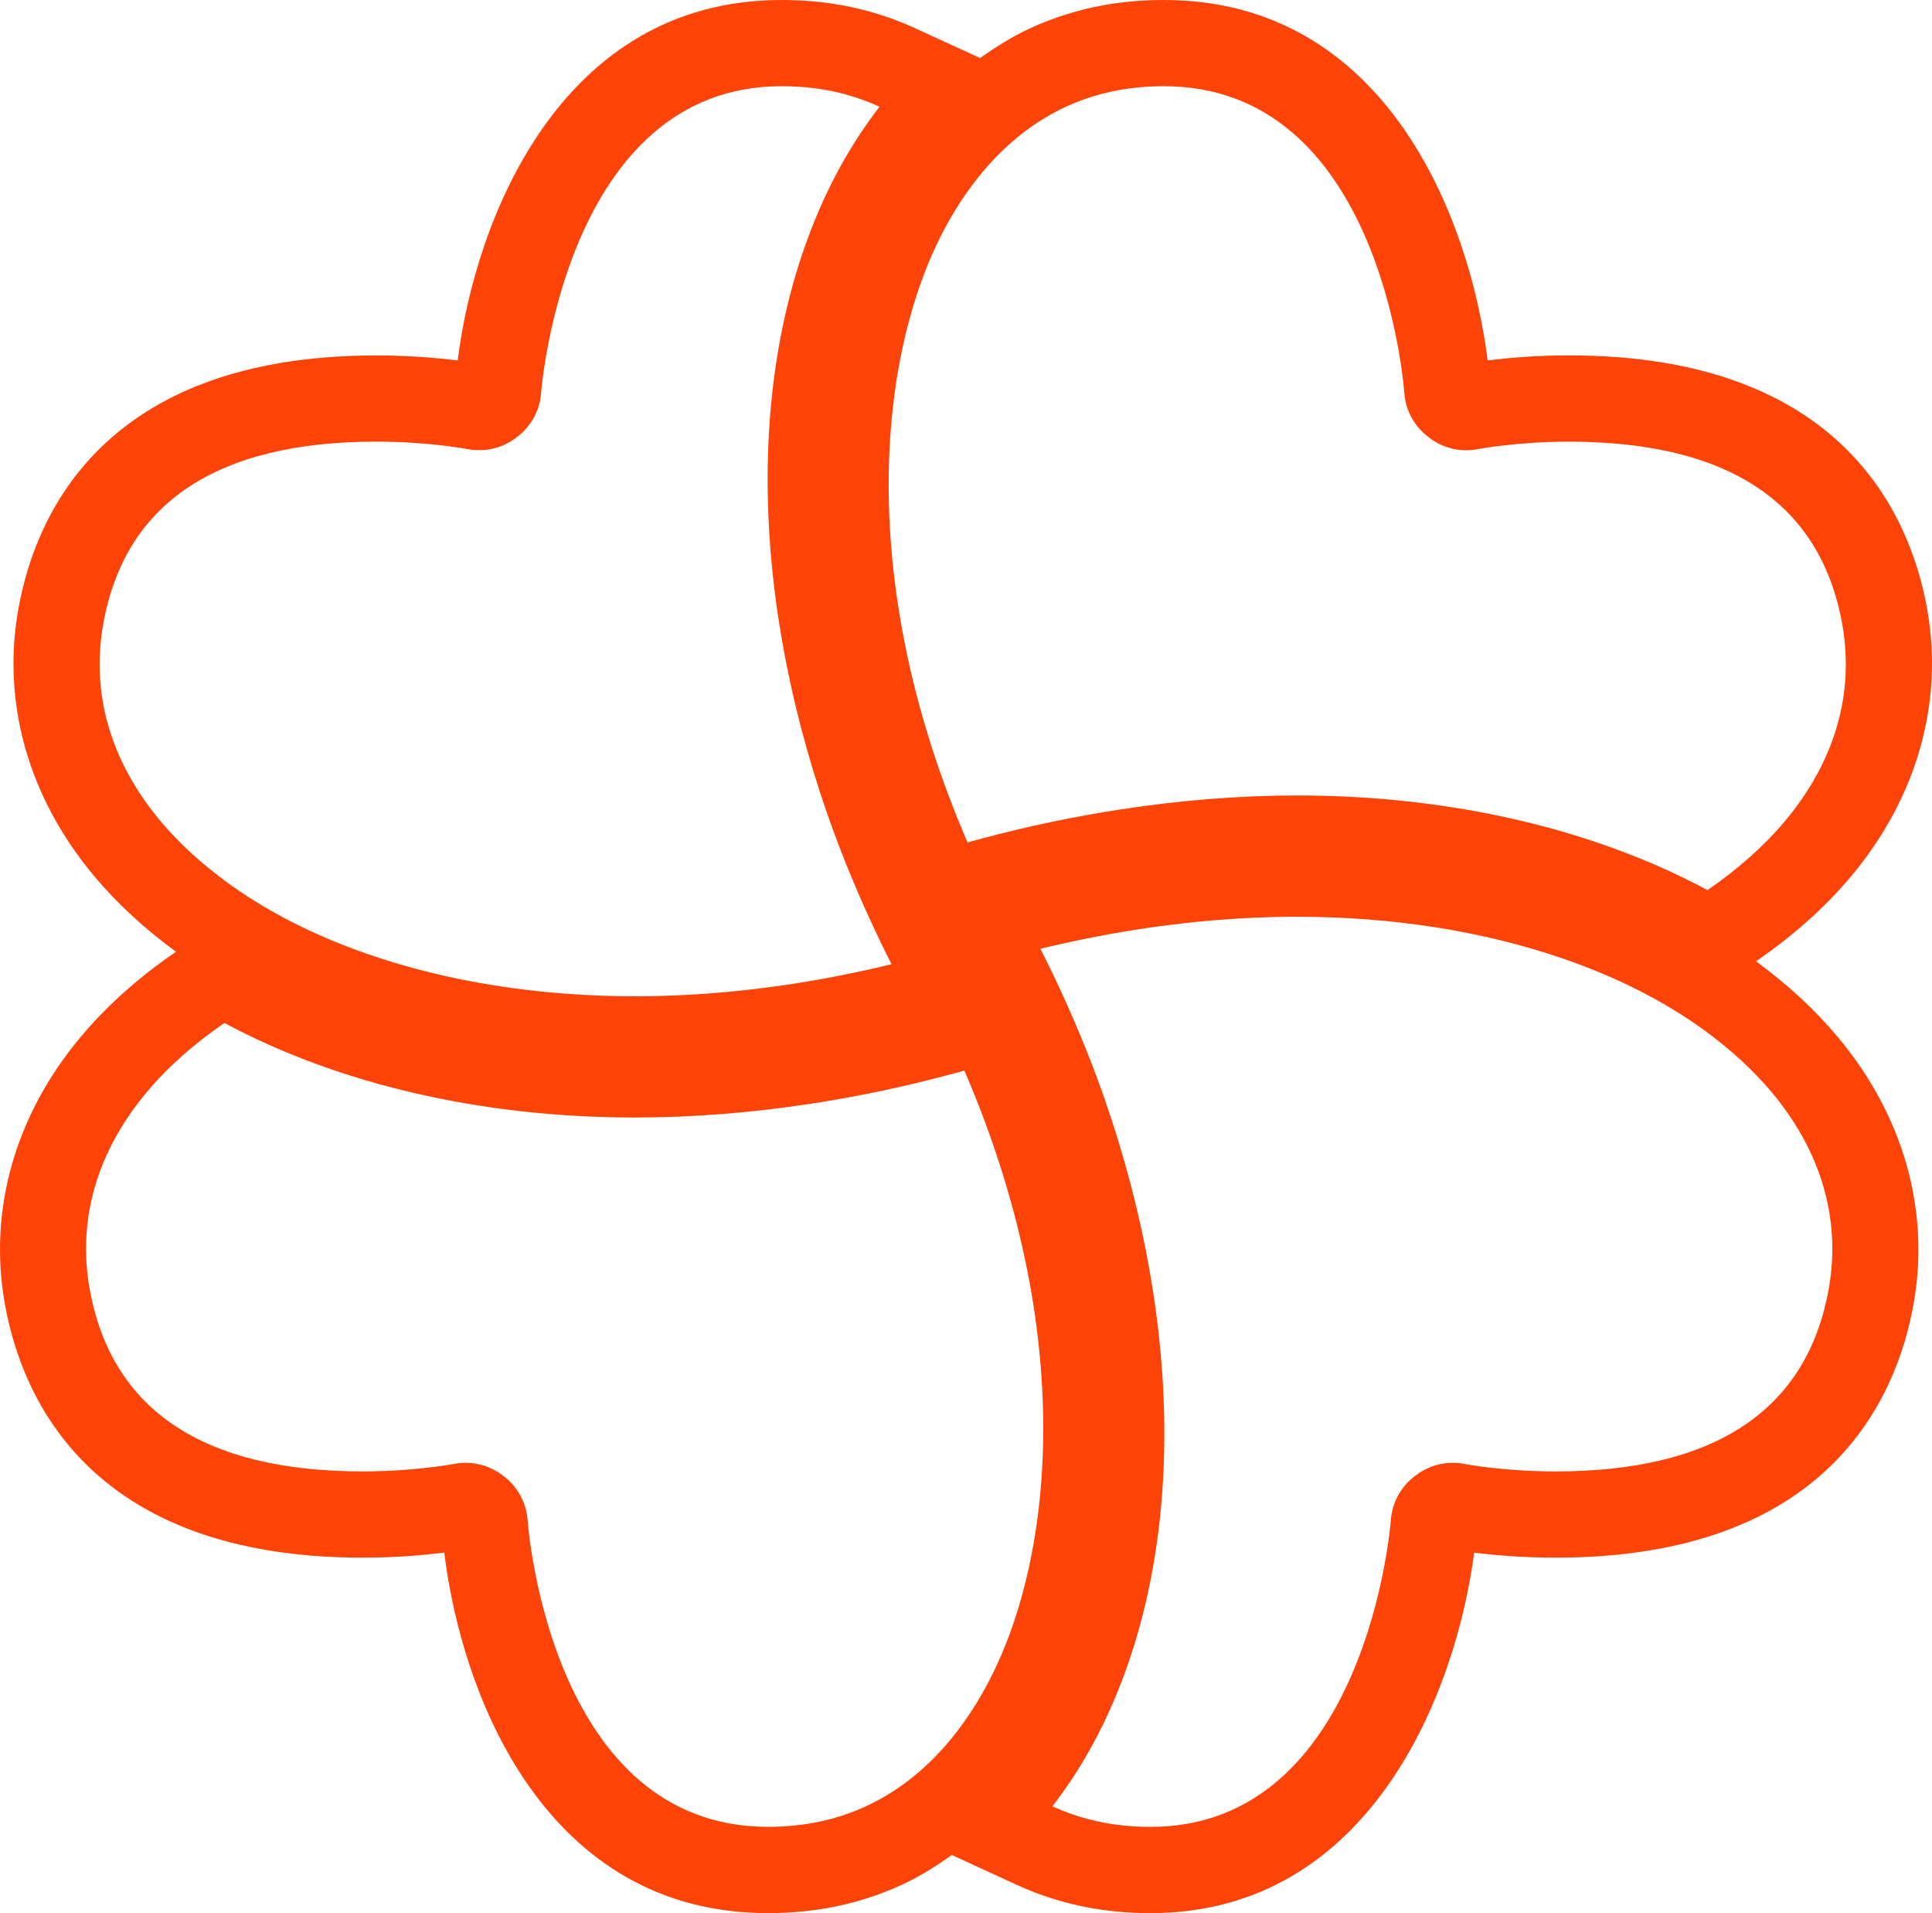 <svg version="1.1" id="图层_1" x="0px" y="0px" width="89.664px" height="88.77px" viewBox="0 0 89.664 88.77" enable-background="new 0 0 89.664 88.77" xml:space="preserve" xmlns="http://www.w3.org/2000/svg" xmlns:xlink="http://www.w3.org/1999/xlink" xmlns:xml="http://www.w3.org/XML/1998/namespace">
  <path fill="#FD4308" d="M81.517,44.621c-0.007-0.004-0.015-0.011-0.021-0.015l0.01-0.008c1.723-1.18,3.207-2.508,4.414-3.947
	c3.045-3.643,4.293-8.041,3.52-12.389c-0.786-4.396-3.988-11.771-16.619-11.771c-1.539,0-2.869,0.12-3.779,0.233
	C68.189,9.982,64.256,0,54.016,0c-0.51,0-1.018,0.022-1.508,0.067c-1.639,0.148-3.227,0.568-4.709,1.25
	c-0.813,0.375-1.573,0.853-2.311,1.377l-3.001-1.377c-1.482-0.682-3.07-1.102-4.72-1.25C37.291,0.023,36.782,0,36.27,0
	C25.935,0,22.034,10.318,21.242,16.727c-0.924-0.117-2.24-0.233-3.773-0.233c-12.634,0-15.834,7.375-16.618,11.771
	c-0.776,4.351,0.472,8.748,3.516,12.383c1.049,1.254,2.323,2.433,3.785,3.502c0.006,0.004,0.012,0.009,0.018,0.015l-0.01,0.005
	c-1.733,1.186-3.221,2.516-4.421,3.953c-3.042,3.633-4.291,8.034-3.513,12.385c0.785,4.396,3.988,11.771,16.618,11.771
	c1.542,0,2.873-0.123,3.774-0.235c0.829,6.735,4.743,16.727,15.026,16.729c0.491,0,0.995-0.022,1.499-0.069
	c1.649-0.146,3.24-0.568,4.723-1.252c0.812-0.373,1.572-0.853,2.308-1.378l2.997,1.38c1.484,0.682,3.074,1.104,4.728,1.252
	c0.499,0.045,1.004,0.067,1.494,0.067c10.254,0,14.194-10.332,15.022-16.727c0.904,0.113,2.227,0.233,3.775,0.233
	c12.633,0,15.835-7.375,16.619-11.771c0.775-4.357-0.475-8.754-3.516-12.387C84.243,46.865,82.972,45.689,81.517,44.621z
	 M43.701,10.881c0.383-0.752,0.863-1.551,1.443-2.324c1.062-1.412,2.472-2.748,4.326-3.604c1.003-0.461,2.133-0.787,3.41-0.902
	C53.268,4.016,53.648,4,54.016,4C64,4,65.129,17.648,65.174,18.225c0.057,0.813,0.463,1.562,1.113,2.047l0.066,0.056
	c0.639,0.479,1.453,0.668,2.238,0.512c0.018-0.002,1.807-0.346,4.227-0.346c7.409,0,11.676,2.85,12.682,8.475
	c0.571,3.211-0.344,6.361-2.646,9.115c-0.996,1.188-2.217,2.264-3.609,3.219c-5.236-2.813-11.861-4.391-19.037-4.391
	c-2.705,0-5.461,0.225-8.24,0.653c-2.163,0.332-4.34,0.789-6.521,1.379c-0.102,0.029-0.202,0.052-0.303,0.078
	c-0.046,0.015-0.094,0.027-0.14,0.043l-0.098,0.029C39.68,26.992,40.766,16.611,43.701,10.881z M7.432,38.08
	c-2.301-2.752-3.216-5.904-2.643-9.113c1.002-5.625,5.271-8.475,12.68-8.475c2.418,0,4.208,0.344,4.22,0.344
	c0.781,0.154,1.591-0.025,2.231-0.502l0.067-0.051c0.659-0.49,1.07-1.24,1.127-2.06C25.125,18.078,26.227,4,36.27,4
	c0.369,0,0.752,0.016,1.139,0.051c1.277,0.115,2.406,0.441,3.41,0.902c-0.785,1.018-1.502,2.135-2.13,3.362
	c-4.045,7.902-4.023,18.73-0.291,29.463c0.696,2,1.535,3.998,2.488,5.974c0.055,0.117,0.114,0.233,0.172,0.352
	c0.104,0.213,0.21,0.429,0.316,0.638c-0.368,0.094-0.737,0.176-1.108,0.258c-3.663,0.813-7.289,1.229-10.808,1.229
	c-0.001,0-0.002,0-0.004,0c-4.506,0-8.718-0.688-12.363-1.949c-2.49-0.86-4.715-1.989-6.578-3.354
	C9.34,40.065,8.299,39.117,7.432,38.08z M45.959,77.887c-0.381,0.752-0.861,1.547-1.441,2.324c-1.062,1.412-2.475,2.75-4.328,3.604
	c-1.002,0.463-2.132,0.787-3.41,0.902c-0.386,0.035-0.769,0.053-1.136,0.053C25.66,84.768,24.529,71.12,24.487,70.545
	c-0.058-0.818-0.47-1.572-1.128-2.063l-0.068-0.049c-0.489-0.365-1.082-0.555-1.684-0.555c-0.18,0-0.361,0.016-0.541,0.051
	c-0.018,0.004-1.808,0.348-4.225,0.348c-7.41,0-11.676-2.852-12.681-8.475c-0.574-3.213,0.342-6.365,2.646-9.117
	c0.995-1.191,2.217-2.264,3.611-3.217c5.237,2.811,11.862,4.387,19.036,4.387c0.002,0,0.002,0,0.004,0
	c2.703,0,5.458-0.221,8.236-0.649c2.163-0.334,4.34-0.791,6.521-1.381c0.101-0.027,0.202-0.05,0.304-0.078
	c0.047-0.013,0.094-0.025,0.14-0.043l0.097-0.029C49.978,61.776,48.895,72.159,45.959,77.887z M84.872,59.803
	c-1.004,5.623-5.27,8.475-12.682,8.475c-2.416,0-4.205-0.344-4.219-0.346c-0.785-0.156-1.602,0.029-2.242,0.514l-0.068,0.05
	c-0.648,0.489-1.057,1.235-1.113,2.051c-0.01,0.144-1.112,14.224-11.155,14.224c-0.369,0-0.751-0.018-1.138-0.053
	c-1.276-0.115-2.407-0.439-3.412-0.902c0.785-1.016,1.501-2.135,2.13-3.362c4.045-7.9,4.024-18.729,0.292-29.463
	c-0.697-2-1.535-3.997-2.486-5.974c-0.059-0.117-0.115-0.233-0.174-0.352c-0.105-0.211-0.21-0.427-0.318-0.64
	c0.371-0.09,0.739-0.174,1.109-0.256c3.664-0.813,7.29-1.229,10.813-1.229c4.506,0,8.719,0.69,12.365,1.953
	c2.488,0.858,4.713,1.989,6.579,3.354c1.169,0.857,2.207,1.803,3.076,2.84C84.53,53.438,85.443,56.59,84.872,59.803z" class="color c1"/>
</svg>
